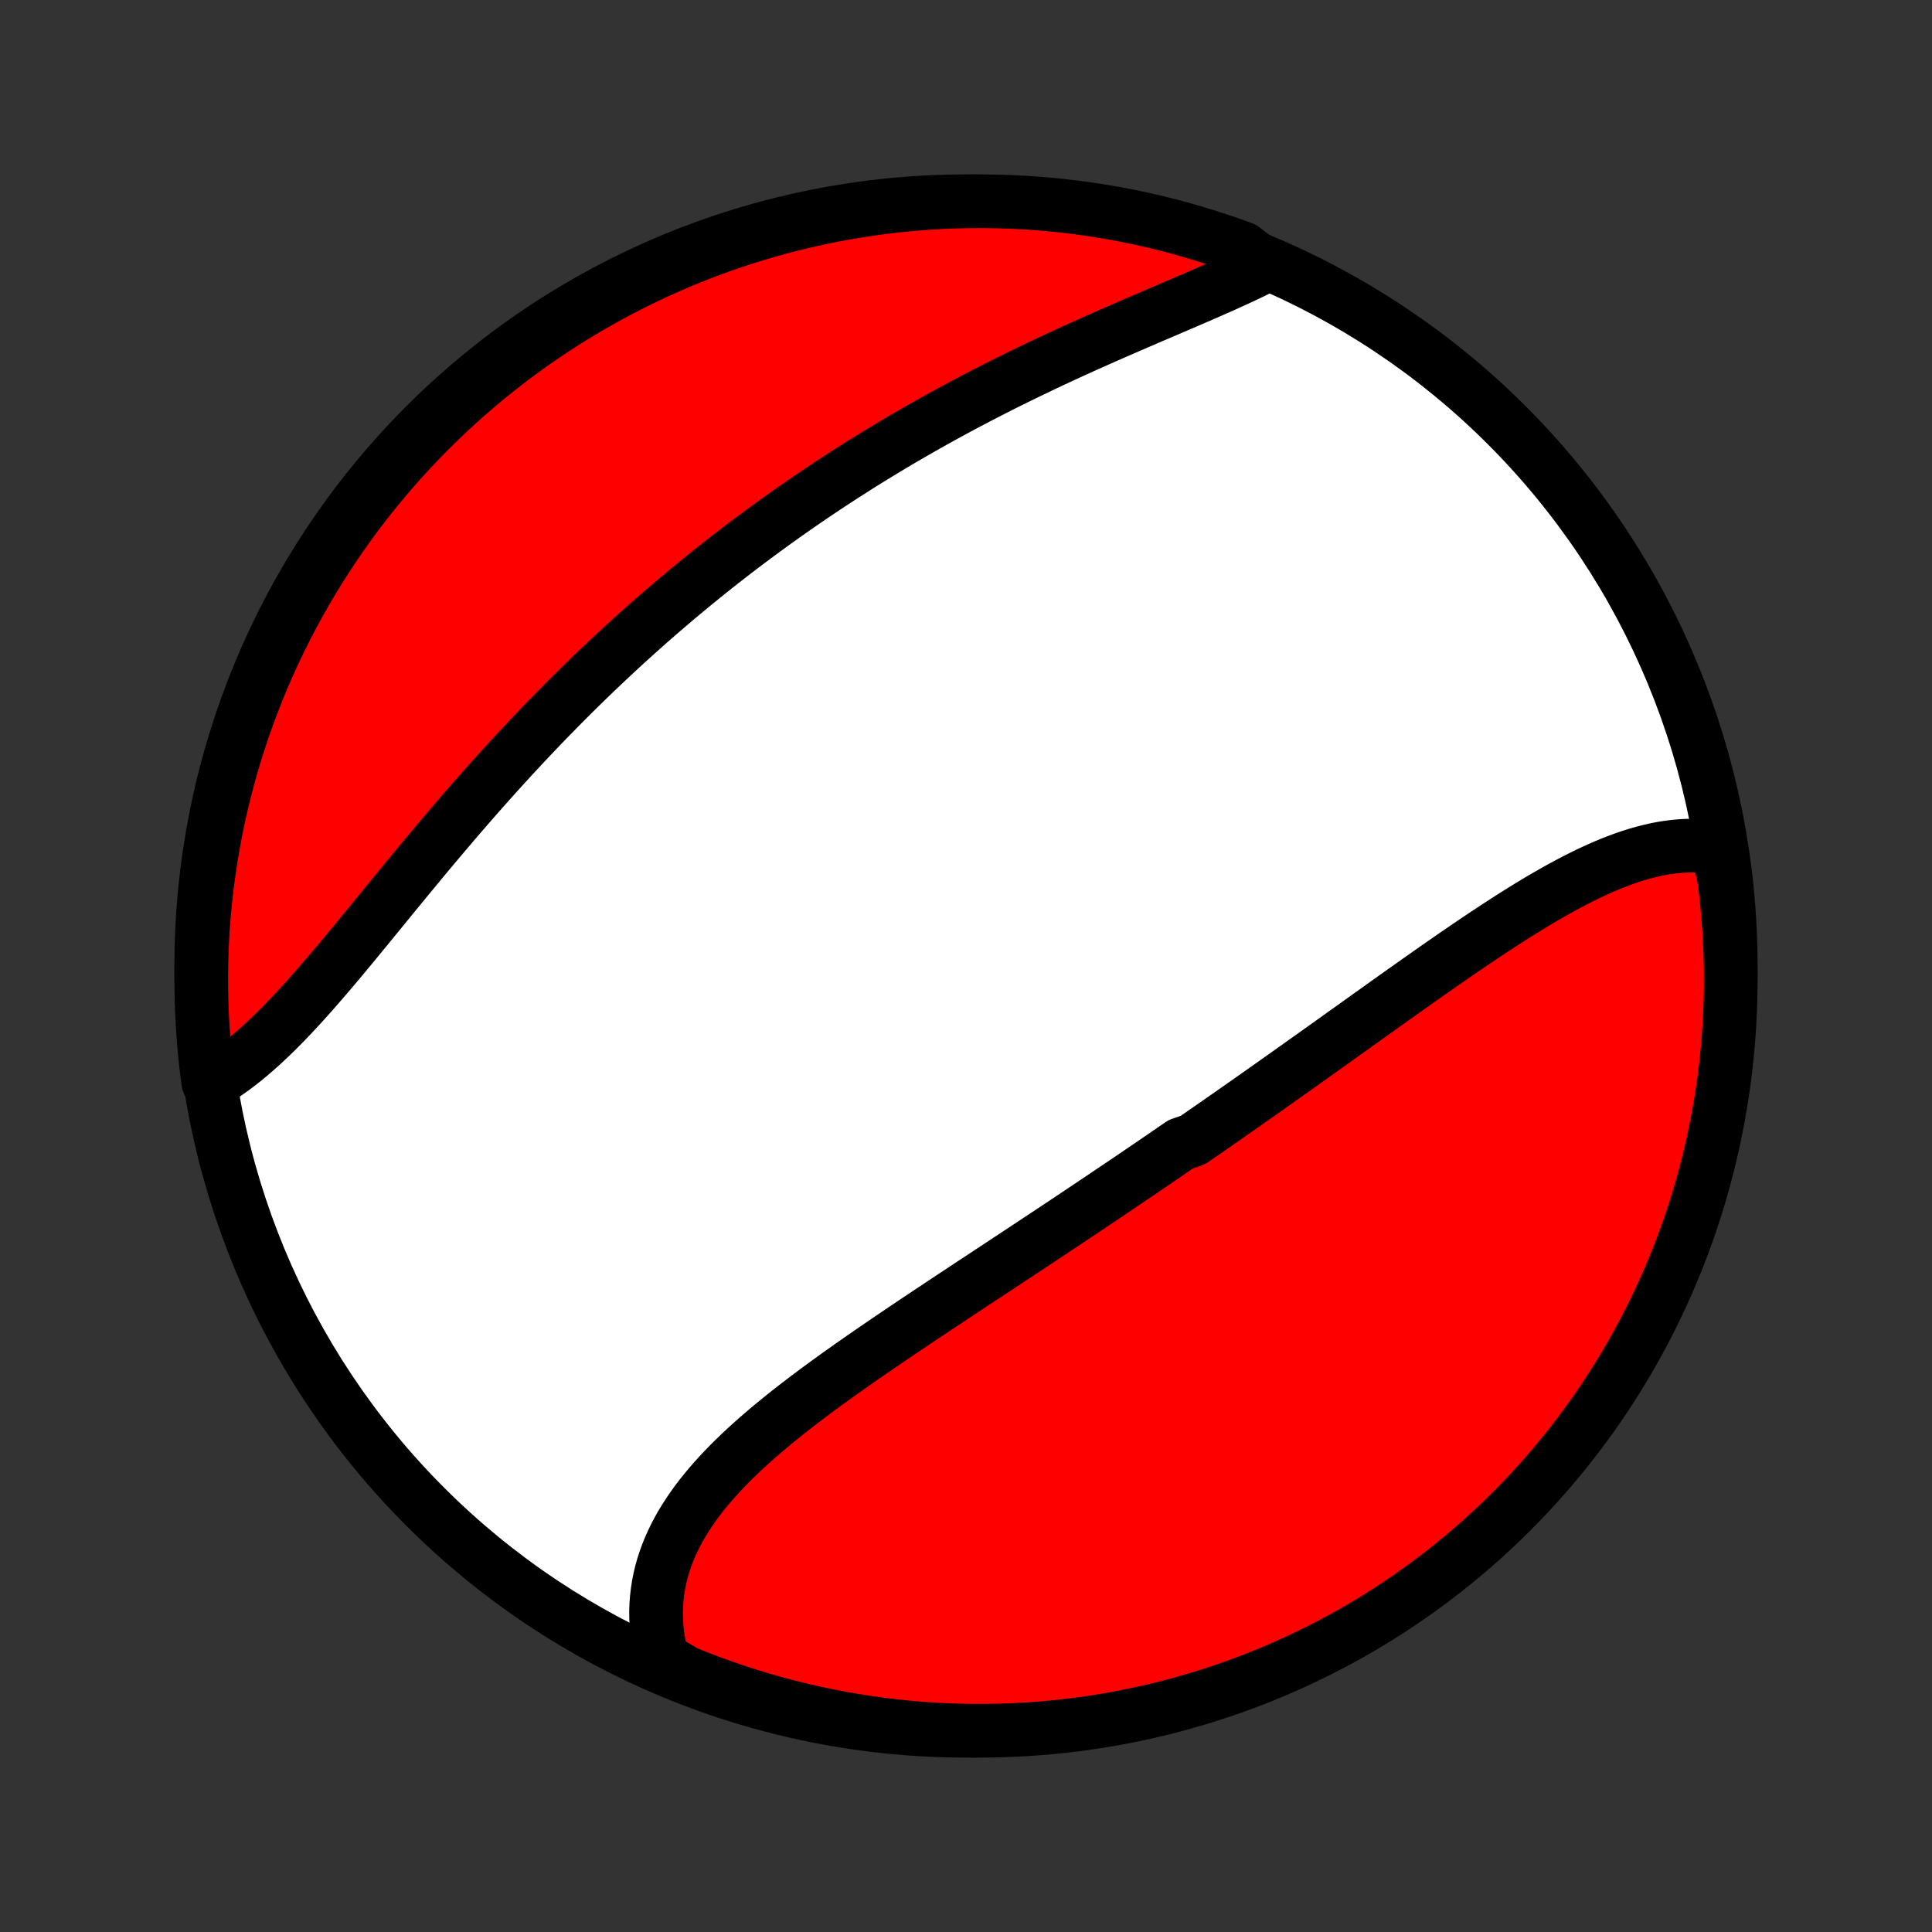 <?xml version="1.0" encoding="utf-8" standalone="no"?>
<!DOCTYPE svg PUBLIC "-//W3C//DTD SVG 1.1//EN"
  "http://www.w3.org/Graphics/SVG/1.1/DTD/svg11.dtd">
<!-- Created with matplotlib (http://matplotlib.org/) -->
<svg height="72pt" version="1.1" viewBox="0 0 72 72" width="72pt" xmlns="http://www.w3.org/2000/svg" xmlns:xlink="http://www.w3.org/1999/xlink">
 <rect x="0" y="0" width="72" height="72" fill="#333333" stroke="none"/>
 <defs>
  <style type="text/css">
*{stroke-linecap:butt;stroke-linejoin:round;}
  </style>
 </defs>
 <g id="figure_1">
  <g id="patch_1">
   <path d="
M0 72
L72 72
L72 0
L0 0
z
" style="fill:none;"/>
  </g>
  <g id="axes_1">
   <g id="PatchCollection_1">
    <defs>
     <path d="
M36 -7.5
C43.558 -7.5 50.808 -10.503 56.153 -15.848
C61.497 -21.192 64.5 -28.442 64.5 -36
C64.5 -43.558 61.497 -50.808 56.153 -56.153
C50.808 -61.497 43.558 -64.5 36 -64.5
C28.442 -64.5 21.192 -61.497 15.848 -56.153
C10.503 -50.808 7.5 -43.558 7.5 -36
C7.5 -28.442 10.503 -21.192 15.848 -15.848
C21.192 -10.503 28.442 -7.5 36 -7.5
z
" id="C0_0_a811fe30f3"/>
     <path d="
M64.004 -40.404
L63.777 -40.44
L63.548 -40.465
L63.319 -40.481
L63.089 -40.487
L62.858 -40.483
L62.626 -40.471
L62.394 -40.449
L62.162 -40.419
L61.929 -40.382
L61.696 -40.336
L61.463 -40.282
L61.229 -40.222
L60.995 -40.155
L60.761 -40.081
L60.527 -40.001
L60.293 -39.915
L60.059 -39.823
L59.825 -39.726
L59.591 -39.624
L59.356 -39.517
L59.122 -39.406
L58.888 -39.29
L58.654 -39.171
L58.419 -39.047
L58.185 -38.921
L57.952 -38.791
L57.718 -38.657
L57.484 -38.522
L57.25 -38.383
L57.017 -38.242
L56.784 -38.098
L56.55 -37.953
L56.318 -37.806
L56.085 -37.656
L55.852 -37.505
L55.62 -37.353
L55.388 -37.2
L55.156 -37.045
L54.924 -36.889
L54.692 -36.732
L54.461 -36.574
L54.23 -36.415
L53.999 -36.255
L53.769 -36.096
L53.538 -35.935
L53.308 -35.774
L53.078 -35.612
L52.849 -35.451
L52.619 -35.288
L52.39 -35.126
L52.161 -34.964
L51.933 -34.801
L51.704 -34.639
L51.476 -34.476
L51.248 -34.313
L51.02 -34.151
L50.793 -33.988
L50.566 -33.826
L50.339 -33.663
L50.111 -33.501
L49.885 -33.339
L49.658 -33.177
L49.432 -33.015
L49.205 -32.854
L48.979 -32.693
L48.753 -32.532
L48.527 -32.371
L48.301 -32.21
L48.075 -32.05
L47.85 -31.89
L47.624 -31.73
L47.398 -31.57
L47.173 -31.411
L46.947 -31.252
L46.721 -31.093
L46.496 -30.934
L46.27 -30.776
L46.044 -30.618
L45.818 -30.46
L45.592 -30.302
L45.366 -30.144
L45.139 -29.987
L44.913 -29.83
L44.686 -29.673
L44.459 -29.516
L44.005 -29.359
L43.778 -29.203
L43.55 -29.046
L43.322 -28.89
L43.093 -28.733
L42.864 -28.577
L42.635 -28.421
L42.406 -28.265
L42.176 -28.109
L41.946 -27.953
L41.715 -27.797
L41.484 -27.642
L41.252 -27.486
L41.02 -27.33
L40.788 -27.174
L40.555 -27.018
L40.322 -26.862
L40.088 -26.706
L39.853 -26.549
L39.619 -26.393
L39.383 -26.236
L39.147 -26.08
L38.911 -25.923
L38.674 -25.766
L38.437 -25.609
L38.199 -25.452
L37.96 -25.294
L37.721 -25.136
L37.482 -24.978
L37.242 -24.82
L37.001 -24.661
L36.76 -24.502
L36.519 -24.343
L36.277 -24.184
L36.035 -24.024
L35.792 -23.863
L35.549 -23.703
L35.305 -23.542
L35.062 -23.38
L34.818 -23.218
L34.574 -23.056
L34.33 -22.893
L34.085 -22.73
L33.841 -22.566
L33.596 -22.401
L33.352 -22.236
L33.108 -22.07
L32.864 -21.904
L32.62 -21.737
L32.377 -21.57
L32.134 -21.402
L31.892 -21.233
L31.65 -21.063
L31.409 -20.892
L31.169 -20.721
L30.93 -20.549
L30.693 -20.376
L30.456 -20.202
L30.222 -20.027
L29.988 -19.851
L29.757 -19.674
L29.527 -19.496
L29.3 -19.317
L29.075 -19.136
L28.852 -18.954
L28.632 -18.771
L28.415 -18.587
L28.201 -18.401
L27.991 -18.214
L27.784 -18.026
L27.581 -17.835
L27.382 -17.643
L27.187 -17.45
L26.997 -17.254
L26.811 -17.057
L26.631 -16.858
L26.455 -16.657
L26.286 -16.454
L26.122 -16.25
L25.964 -16.042
L25.813 -15.833
L25.669 -15.622
L25.531 -15.409
L25.4 -15.193
L25.277 -14.975
L25.161 -14.755
L25.054 -14.532
L24.954 -14.307
L24.863 -14.08
L24.78 -13.851
L24.706 -13.619
L24.641 -13.386
L24.585 -13.15
L24.539 -12.912
L24.502 -12.672
L24.475 -12.43
L24.457 -12.187
L24.449 -11.941
L24.452 -11.694
L24.464 -11.446
L24.486 -11.197
L24.519 -10.946
L24.562 -10.694
L24.616 -10.441
L24.68 -10.188
L25.105 -9.934
L25.566 -9.665
L26.031 -9.478
L26.498 -9.3
L26.969 -9.131
L27.442 -8.969
L27.918 -8.815
L28.396 -8.67
L28.876 -8.533
L29.359 -8.405
L29.844 -8.285
L30.33 -8.173
L30.819 -8.07
L31.308 -7.975
L31.8 -7.889
L32.292 -7.811
L32.786 -7.742
L33.281 -7.682
L33.776 -7.63
L34.273 -7.587
L34.769 -7.552
L35.267 -7.527
L35.764 -7.509
L36.261 -7.501
L36.759 -7.501
L37.256 -7.51
L37.752 -7.528
L38.249 -7.554
L38.744 -7.589
L39.239 -7.632
L39.733 -7.685
L40.225 -7.745
L40.716 -7.815
L41.206 -7.893
L41.694 -7.98
L42.181 -8.075
L42.665 -8.178
L43.148 -8.29
L43.628 -8.411
L44.106 -8.54
L44.582 -8.677
L45.055 -8.823
L45.525 -8.977
L45.993 -9.139
L46.457 -9.309
L46.918 -9.488
L47.376 -9.674
L47.83 -9.869
L48.281 -10.071
L48.728 -10.282
L49.171 -10.5
L49.61 -10.726
L50.045 -10.96
L50.476 -11.201
L50.902 -11.45
L51.324 -11.706
L51.741 -11.97
L52.153 -12.241
L52.56 -12.52
L52.963 -12.805
L53.36 -13.098
L53.752 -13.397
L54.138 -13.704
L54.519 -14.017
L54.894 -14.337
L55.264 -14.663
L55.627 -14.996
L55.985 -15.335
L56.337 -15.681
L56.682 -16.033
L57.021 -16.391
L57.354 -16.755
L57.68 -17.125
L57.999 -17.5
L58.312 -17.881
L58.618 -18.268
L58.917 -18.66
L59.21 -19.058
L59.495 -19.46
L59.773 -19.868
L60.043 -20.28
L60.307 -20.698
L60.563 -21.119
L60.811 -21.546
L61.052 -21.977
L61.286 -22.412
L61.511 -22.851
L61.729 -23.295
L61.939 -23.742
L62.141 -24.193
L62.335 -24.647
L62.522 -25.105
L62.7 -25.566
L62.87 -26.031
L63.031 -26.498
L63.185 -26.969
L63.33 -27.442
L63.467 -27.918
L63.595 -28.396
L63.715 -28.876
L63.827 -29.359
L63.93 -29.844
L64.025 -30.33
L64.111 -30.819
L64.189 -31.308
L64.258 -31.8
L64.318 -32.292
L64.37 -32.786
L64.413 -33.281
L64.448 -33.776
L64.473 -34.273
L64.491 -34.769
L64.499 -35.267
L64.499 -35.764
L64.49 -36.261
L64.472 -36.759
L64.446 -37.256
L64.411 -37.752
L64.368 -38.249
L64.315 -38.744
L64.254 -39.239
z
" id="C0_1_bda5961cc8"/>
     <path d="
M47.15 -62.095
L46.909 -61.975
L46.665 -61.856
L46.416 -61.737
L46.163 -61.619
L45.907 -61.502
L45.648 -61.384
L45.385 -61.267
L45.12 -61.15
L44.852 -61.033
L44.581 -60.915
L44.309 -60.798
L44.035 -60.68
L43.759 -60.562
L43.482 -60.443
L43.203 -60.324
L42.923 -60.204
L42.642 -60.083
L42.361 -59.962
L42.079 -59.84
L41.796 -59.717
L41.513 -59.594
L41.23 -59.469
L40.947 -59.344
L40.663 -59.218
L40.38 -59.091
L40.097 -58.963
L39.815 -58.834
L39.533 -58.704
L39.251 -58.573
L38.97 -58.441
L38.69 -58.307
L38.41 -58.173
L38.131 -58.038
L37.853 -57.902
L37.576 -57.765
L37.3 -57.627
L37.024 -57.487
L36.75 -57.347
L36.477 -57.206
L36.204 -57.063
L35.933 -56.92
L35.663 -56.775
L35.394 -56.63
L35.126 -56.483
L34.859 -56.336
L34.594 -56.187
L34.329 -56.037
L34.066 -55.886
L33.804 -55.735
L33.543 -55.582
L33.283 -55.428
L33.025 -55.273
L32.767 -55.117
L32.511 -54.96
L32.255 -54.803
L32.001 -54.644
L31.748 -54.483
L31.497 -54.322
L31.246 -54.16
L30.996 -53.997
L30.748 -53.833
L30.5 -53.667
L30.254 -53.501
L30.008 -53.333
L29.764 -53.165
L29.52 -52.995
L29.277 -52.824
L29.036 -52.652
L28.795 -52.479
L28.556 -52.305
L28.317 -52.13
L28.079 -51.953
L27.842 -51.776
L27.605 -51.597
L27.37 -51.417
L27.135 -51.235
L26.901 -51.053
L26.668 -50.869
L26.436 -50.684
L26.204 -50.498
L25.973 -50.31
L25.743 -50.122
L25.514 -49.931
L25.285 -49.74
L25.057 -49.547
L24.829 -49.353
L24.602 -49.158
L24.376 -48.961
L24.15 -48.763
L23.925 -48.563
L23.7 -48.362
L23.476 -48.159
L23.252 -47.955
L23.029 -47.75
L22.807 -47.543
L22.585 -47.335
L22.363 -47.125
L22.142 -46.914
L21.921 -46.701
L21.701 -46.487
L21.482 -46.271
L21.262 -46.054
L21.044 -45.835
L20.826 -45.615
L20.608 -45.393
L20.39 -45.17
L20.173 -44.945
L19.957 -44.719
L19.741 -44.491
L19.525 -44.262
L19.31 -44.031
L19.095 -43.799
L18.881 -43.566
L18.667 -43.331
L18.454 -43.095
L18.241 -42.857
L18.029 -42.619
L17.817 -42.379
L17.605 -42.138
L17.394 -41.895
L17.183 -41.652
L16.973 -41.408
L16.764 -41.162
L16.555 -40.916
L16.346 -40.669
L16.138 -40.422
L15.93 -40.173
L15.723 -39.925
L15.517 -39.675
L15.311 -39.426
L15.105 -39.176
L14.9 -38.926
L14.695 -38.677
L14.491 -38.427
L14.288 -38.178
L14.085 -37.929
L13.882 -37.682
L13.68 -37.435
L13.478 -37.189
L13.277 -36.944
L13.076 -36.701
L12.876 -36.459
L12.676 -36.219
L12.476 -35.982
L12.276 -35.746
L12.077 -35.514
L11.878 -35.284
L11.68 -35.057
L11.481 -34.833
L11.283 -34.613
L11.084 -34.396
L10.886 -34.184
L10.688 -33.976
L10.49 -33.773
L10.292 -33.574
L10.093 -33.381
L9.895 -33.193
L9.696 -33.01
L9.497 -32.834
L9.298 -32.663
L9.099 -32.499
L8.9 -32.342
L8.7 -32.191
L8.5 -32.048
L8.3 -31.912
L8.099 -31.783
L7.762 -31.662
L7.699 -32.144
L7.645 -32.638
L7.599 -33.132
L7.562 -33.627
L7.533 -34.123
L7.514 -34.62
L7.503 -35.117
L7.5 -35.614
L7.507 -36.112
L7.521 -36.609
L7.545 -37.106
L7.577 -37.603
L7.618 -38.099
L7.668 -38.595
L7.726 -39.09
L7.793 -39.584
L7.869 -40.077
L7.953 -40.569
L8.045 -41.059
L8.146 -41.548
L8.256 -42.035
L8.374 -42.52
L8.5 -43.003
L8.635 -43.484
L8.778 -43.963
L8.93 -44.439
L9.089 -44.913
L9.257 -45.384
L9.433 -45.852
L9.617 -46.318
L9.809 -46.78
L10.01 -47.239
L10.218 -47.694
L10.434 -48.146
L10.657 -48.594
L10.889 -49.038
L11.128 -49.478
L11.374 -49.915
L11.629 -50.347
L11.89 -50.774
L12.159 -51.197
L12.435 -51.616
L12.718 -52.029
L13.009 -52.438
L13.306 -52.842
L13.611 -53.241
L13.922 -53.634
L14.24 -54.022
L14.564 -54.405
L14.895 -54.782
L15.233 -55.153
L15.577 -55.519
L15.927 -55.878
L16.283 -56.231
L16.645 -56.579
L17.013 -56.92
L17.387 -57.254
L17.766 -57.582
L18.151 -57.904
L18.542 -58.219
L18.938 -58.527
L19.339 -58.828
L19.745 -59.123
L20.156 -59.41
L20.572 -59.69
L20.992 -59.963
L21.417 -60.228
L21.847 -60.487
L22.281 -60.737
L22.719 -60.981
L23.161 -61.216
L23.607 -61.444
L24.057 -61.664
L24.51 -61.877
L24.967 -62.081
L25.427 -62.278
L25.891 -62.466
L26.358 -62.647
L26.827 -62.819
L27.299 -62.983
L27.774 -63.139
L28.252 -63.287
L28.732 -63.426
L29.214 -63.558
L29.698 -63.68
L30.184 -63.794
L30.672 -63.9
L31.161 -63.998
L31.652 -64.086
L32.144 -64.166
L32.638 -64.238
L33.132 -64.301
L33.627 -64.355
L34.123 -64.401
L34.62 -64.438
L35.117 -64.467
L35.614 -64.486
L36.112 -64.497
L36.609 -64.5
L37.106 -64.493
L37.603 -64.478
L38.099 -64.455
L38.595 -64.423
L39.09 -64.382
L39.584 -64.332
L40.077 -64.274
L40.569 -64.207
L41.059 -64.131
L41.548 -64.047
L42.035 -63.955
L42.52 -63.854
L43.003 -63.744
L43.484 -63.626
L43.963 -63.5
L44.439 -63.365
L44.913 -63.222
L45.384 -63.07
L45.852 -62.911
L46.318 -62.743
z
" id="C0_2_399b3b287e"/>
    </defs>
    <g clip-path="url(#p1bffca34e9)">
     <use style="fill:#ffffff;stroke:#000000;stroke-width:2.0;" x="0.0" xlink:href="#C0_0_a811fe30f3" y="72.0"/>
    </g>
    <g clip-path="url(#p1bffca34e9)">
     <use style="fill:#ff0000;stroke:#000000;stroke-width:2.0;" x="0.0" xlink:href="#C0_1_bda5961cc8" y="72.0"/>
    </g>
    <g clip-path="url(#p1bffca34e9)">
     <use style="fill:#ff0000;stroke:#000000;stroke-width:2.0;" x="0.0" xlink:href="#C0_2_399b3b287e" y="72.0"/>
    </g>
   </g>
  </g>
 </g>
 <defs>
  <clipPath id="p1bffca34e9">
   <rect height="72.0" width="72.0" x="0.0" y="0.0"/>
  </clipPath>
 </defs>
</svg>
